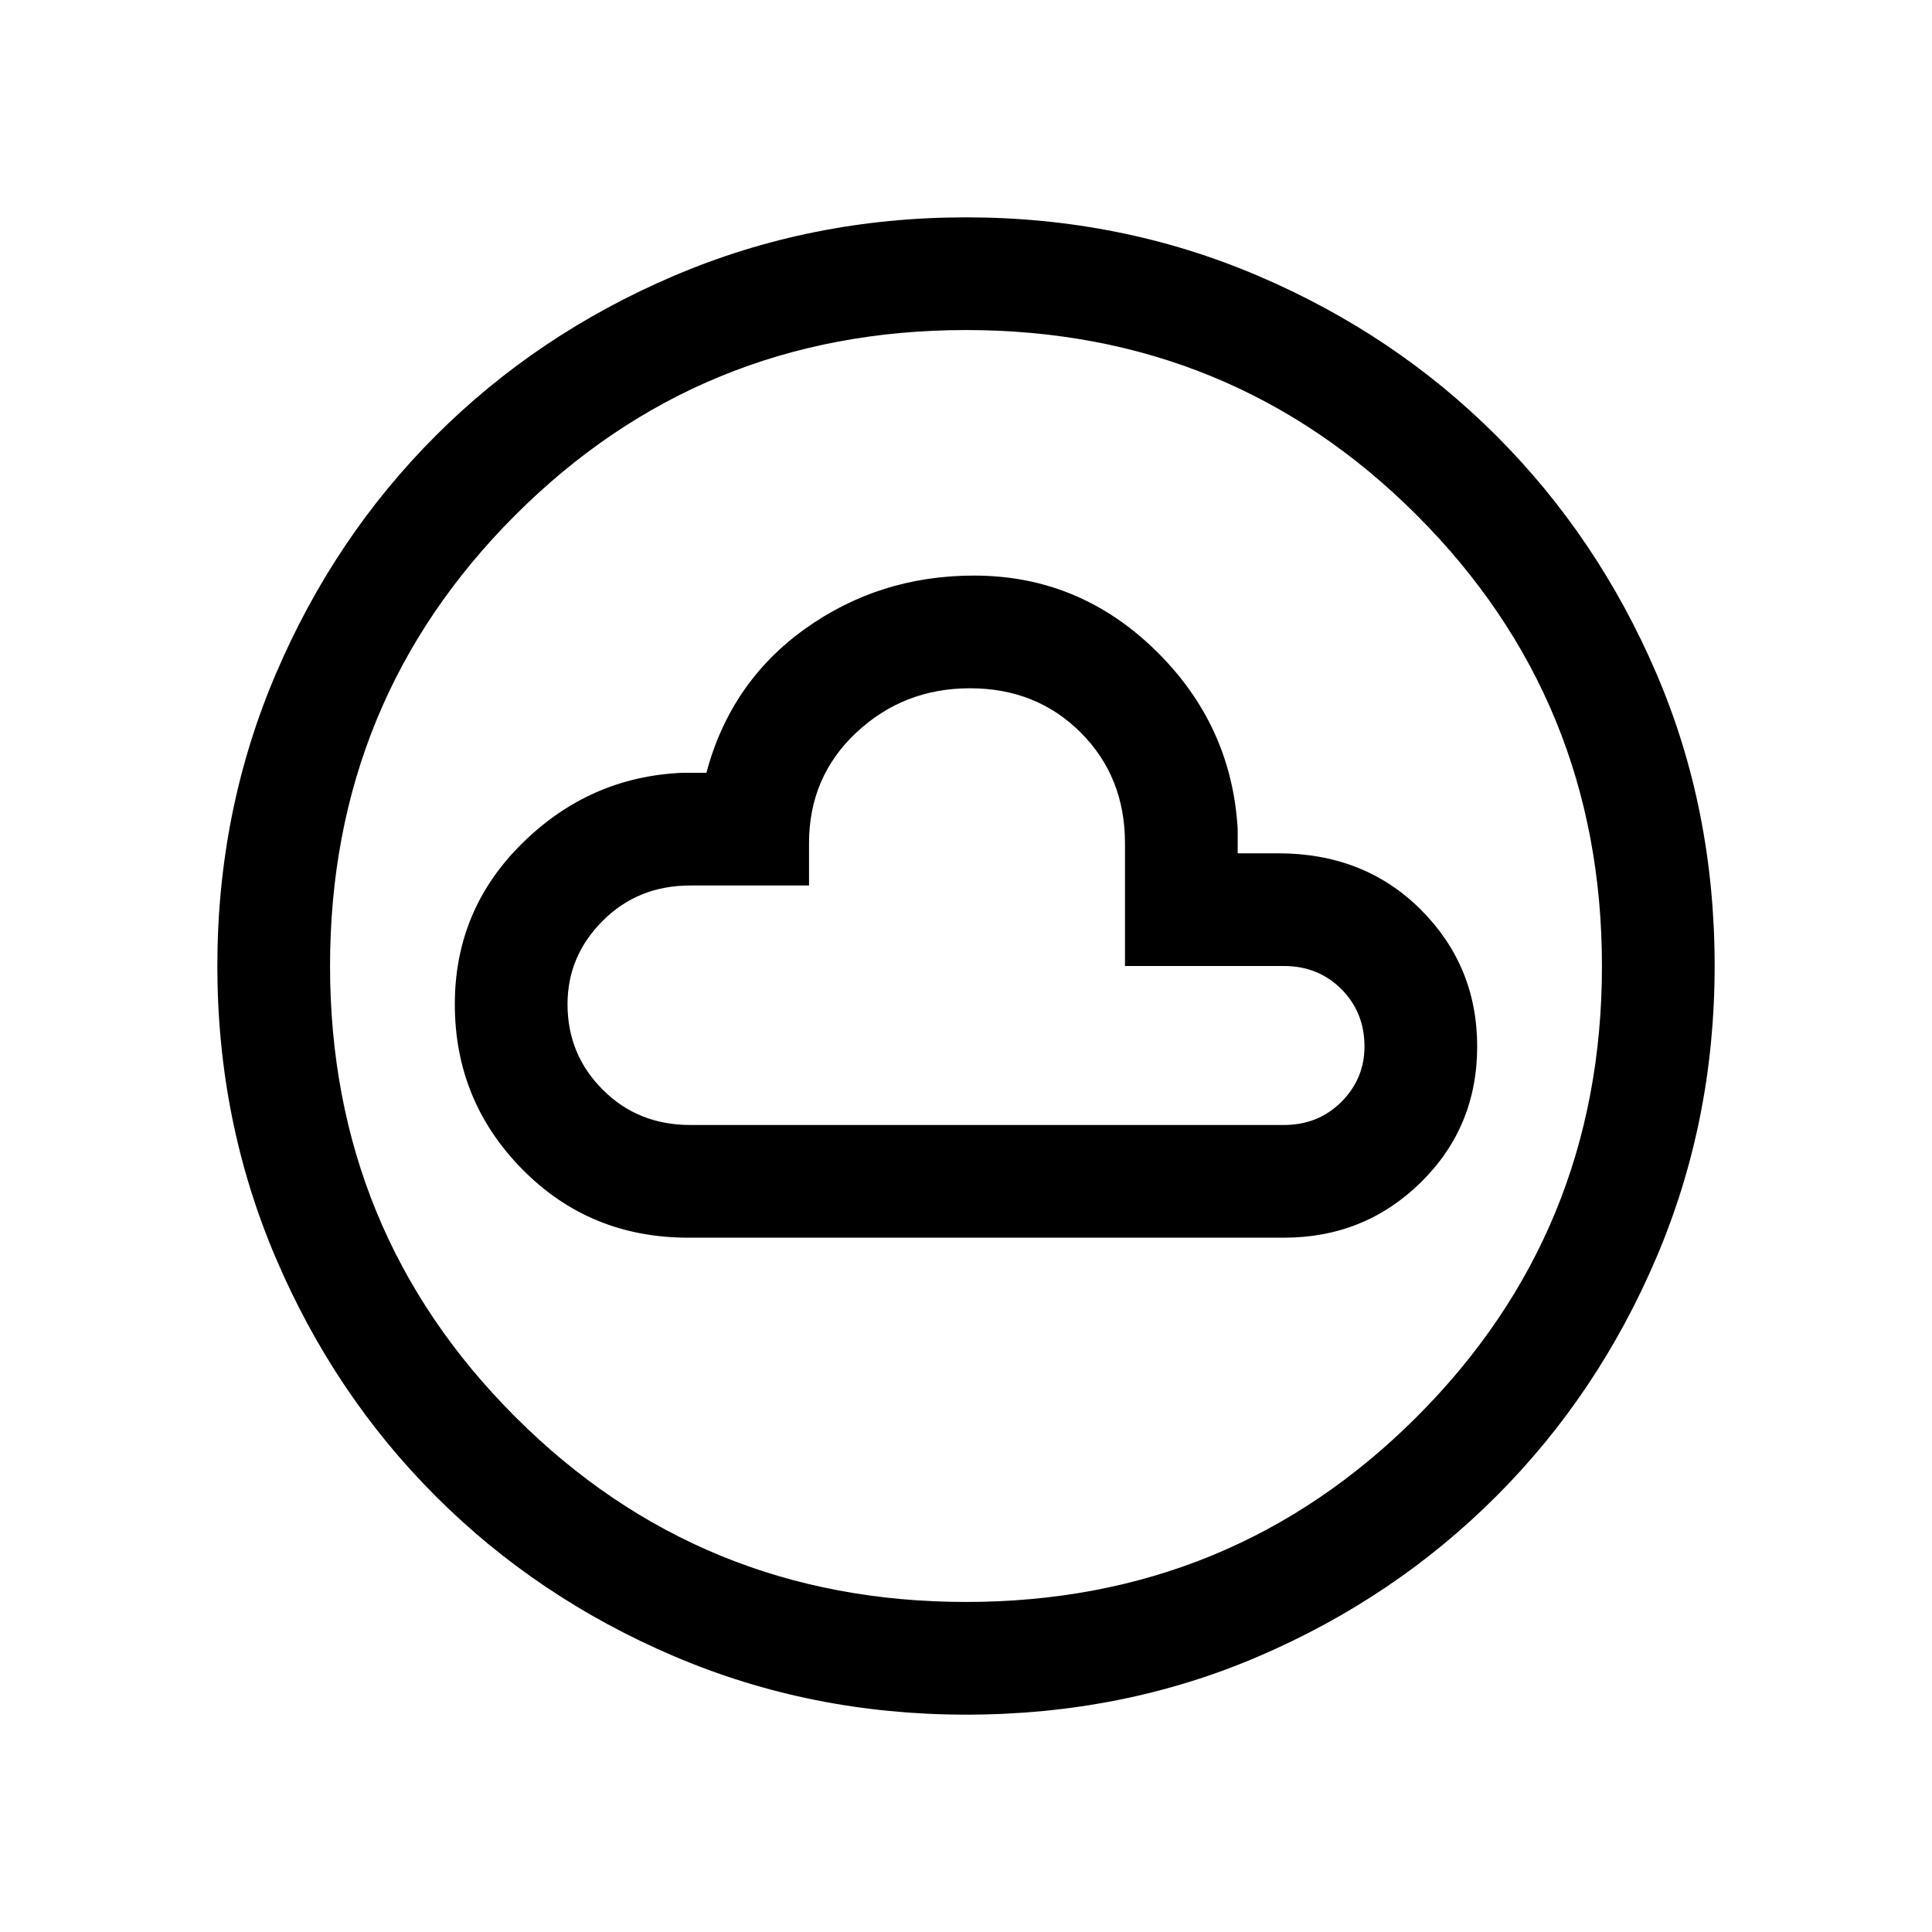 <svg xmlns="http://www.w3.org/2000/svg" height="24" width="24"><path d="M8.55 15.375h7.4q1 0 1.7-.687.7-.688.7-1.688t-.7-1.7q-.7-.7-1.775-.7h-.5v-.3Q15.3 9 14.35 8.075T12.1 7.15q-1.175 0-2.1.662-.925.663-1.225 1.788h-.3q-1.15.05-1.987.875-.838.825-.838 2 0 1.2.838 2.05.837.85 2.062.85ZM12 21.3q-1.925 0-3.625-.725t-2.962-1.988q-1.263-1.262-1.988-2.962Q2.7 13.925 2.7 12t.725-3.625q.725-1.7 1.988-2.963Q6.675 4.15 8.375 3.425 10.075 2.7 12 2.7t3.625.725q1.7.725 2.962 1.987 1.263 1.263 1.988 2.951Q21.3 10.05 21.3 12q0 1.925-.725 3.625t-1.988 2.962q-1.262 1.263-2.95 1.988Q13.95 21.3 12 21.3Zm0-1.4q3.3 0 5.6-2.3t2.3-5.6q0-3.3-2.3-5.6T12 4.1q-3.3 0-5.6 2.3T4.1 12q0 3.3 2.3 5.6t5.6 2.3Zm-3.425-5.925q-.65 0-1.087-.438-.438-.437-.438-1.062 0-.6.438-1.037Q7.925 11 8.575 11h1.475v-.525q0-.825.588-1.375.587-.55 1.412-.55t1.375.55q.55.55.55 1.375V12h1.975q.425 0 .713.287.287.288.287.713 0 .4-.287.688-.288.287-.713.287ZM12 12Z"/></svg>
